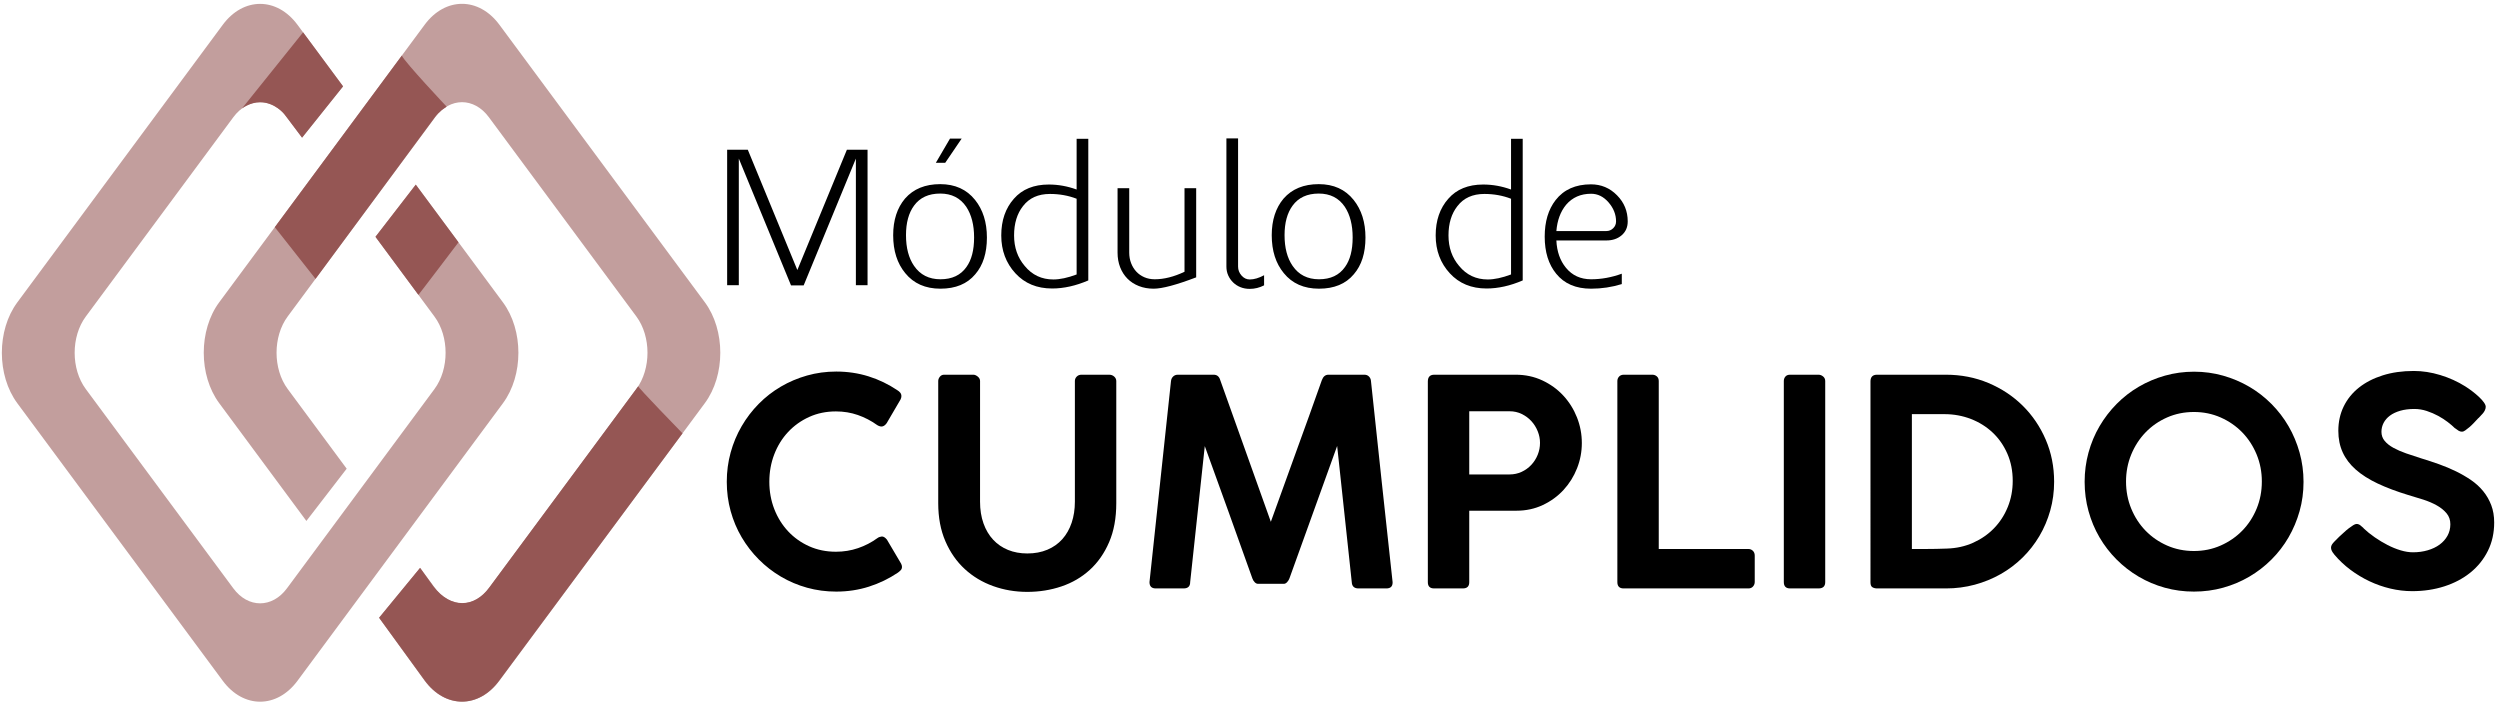 <?xml version="1.0" encoding="utf-8"?>
<!-- Generator: Adobe Illustrator 24.1.0, SVG Export Plug-In . SVG Version: 6.00 Build 0)  -->
<svg version="1.1" id="Capa_1" xmlns="http://www.w3.org/2000/svg" xmlns:xlink="http://www.w3.org/1999/xlink" x="0px" y="0px"
	 viewBox="0 0 1304 368" enable-background="new 0 0 1304 368" xml:space="preserve">
<g>
	<g>
		<g>
			<g>
				<path d="M468.08,203.557c0.598,0.351,1.095,0.776,1.495,1.275c0.398,0.501,0.598,1.102,0.598,1.803
					c0,0.551-0.15,1.126-0.448,1.726l-7.248,12.387c-0.848,1.152-1.745,1.727-2.69,1.727c-0.299,0-0.648-0.063-1.046-0.189
					c-0.399-0.124-0.797-0.311-1.195-0.563c-3.138-2.252-6.501-4.003-10.087-5.255c-3.586-1.25-7.397-1.876-11.432-1.876
					c-5.081,0-9.739,0.964-13.972,2.89c-4.235,1.927-7.896,4.541-10.983,7.844c-3.09,3.303-5.492,7.182-7.211,11.635
					c-1.718,4.454-2.577,9.233-2.577,14.337c0,5.055,0.859,9.796,2.577,14.225c1.719,4.43,4.121,8.295,7.211,11.599
					c3.088,3.303,6.749,5.905,10.983,7.807c4.233,1.901,8.891,2.852,13.972,2.852c4.035,0,7.883-0.625,11.545-1.877
					c3.661-1.25,7.035-3.002,10.124-5.254c0.398-0.301,0.809-0.5,1.233-0.601c0.422-0.1,0.784-0.176,1.083-0.225
					c0.847,0,1.719,0.551,2.616,1.651l7.397,12.536c0.298,0.601,0.448,1.151,0.448,1.651c0,0.702-0.213,1.276-0.635,1.727
					c-0.425,0.45-0.91,0.876-1.458,1.275c-4.682,3.153-9.726,5.593-15.13,7.319c-5.405,1.727-11.096,2.589-17.074,2.589
					c-5.28,0-10.348-0.675-15.205-2.026c-4.857-1.351-9.403-3.277-13.637-5.78c-4.234-2.501-8.083-5.491-11.544-8.97
					c-3.462-3.478-6.439-7.331-8.928-11.56c-2.491-4.228-4.409-8.783-5.754-13.662c-1.345-4.879-2.017-9.972-2.017-15.276
					c0-5.304,0.672-10.396,2.017-15.276c1.345-4.879,3.263-9.458,5.754-13.738c2.49-4.278,5.466-8.169,8.928-11.672
					c3.461-3.503,7.31-6.494,11.544-8.972c4.234-2.478,8.78-4.403,13.637-5.78c4.856-1.376,9.924-2.064,15.205-2.064
					c5.928,0,11.556,0.839,16.888,2.515C458.391,197.99,463.397,200.404,468.08,203.557z"/>
				<path d="M511.192,261.659c0,4.204,0.598,7.982,1.793,11.335c1.196,3.353,2.877,6.193,5.044,8.52
					c2.167,2.328,4.756,4.104,7.771,5.331c3.013,1.227,6.362,1.839,10.049,1.839c3.886,0,7.372-0.65,10.46-1.953
					c3.088-1.3,5.691-3.14,7.808-5.517c2.117-2.376,3.737-5.229,4.857-8.558c1.121-3.327,1.682-6.993,1.682-10.997v-62.907
					c0-0.9,0.322-1.676,0.968-2.327c0.645-0.649,1.464-0.975,2.458-0.975h14.445c1.042,0,1.923,0.326,2.643,0.975
					c0.719,0.651,1.08,1.427,1.08,2.327v63.732c0,7.758-1.245,14.525-3.733,20.306c-2.489,5.78-5.848,10.597-10.08,14.45
					c-4.231,3.854-9.157,6.732-14.781,8.632c-5.624,1.901-11.573,2.853-17.845,2.853c-6.271,0-12.219-1.013-17.843-3.04
					c-5.625-2.026-10.552-4.992-14.783-8.895c-4.231-3.904-7.591-8.733-10.08-14.488c-2.49-5.755-3.732-12.36-3.732-19.818v-63.732
					c0-0.799,0.286-1.55,0.859-2.252c0.572-0.7,1.307-1.05,2.204-1.05h15.244c0.748,0,1.519,0.326,2.316,0.975
					c0.797,0.651,1.196,1.427,1.196,2.327V261.659z"/>
				<path d="M610.791,198.752c0.1-0.949,0.473-1.738,1.121-2.364c0.648-0.626,1.469-0.938,2.466-0.938h18.68
					c1.743,0,2.888,0.952,3.437,2.853l26.376,73.866c4.433-12.411,8.879-24.722,13.338-36.933
					c4.458-12.21,8.879-24.521,13.262-36.933c0.697-1.901,1.842-2.853,3.437-2.853h18.754c0.997,0,1.806,0.326,2.429,0.975
					c0.622,0.651,0.958,1.427,1.008,2.327c1.842,17.567,3.711,35.057,5.604,52.473c1.893,17.415,3.786,34.881,5.679,52.396v0.225
					c0,2.052-1.096,3.078-3.288,3.078h-14.496c-2.242,0-3.413-1.1-3.512-3.303l-7.622-71.013l-24.881,69.061
					c-0.25,0.701-0.647,1.351-1.195,1.952c-0.549,0.6-1.121,0.9-1.718,0.9h-13.45c-0.648,0-1.246-0.287-1.793-0.862
					c-0.548-0.576-0.946-1.239-1.195-1.99c-4.085-11.561-8.195-23.046-12.329-34.456c-4.135-11.409-8.293-22.92-12.479-34.53
					l-7.621,70.938c0,2.203-1.147,3.303-3.437,3.303h-14.495c-2.192,0-3.288-1.1-3.288-3.303L610.791,198.752z"/>
				<path d="M744.763,198.978c0-2.352,1.121-3.528,3.363-3.528h42.44c5.032,0,9.664,0.988,13.898,2.965
					c4.232,1.978,7.883,4.616,10.946,7.919c3.064,3.303,5.442,7.094,7.136,11.373c1.693,4.28,2.54,8.746,2.54,13.399
					c0,4.555-0.835,8.946-2.507,13.174c-1.67,4.23-4.015,7.983-7.032,11.261c-3.017,3.278-6.622,5.905-10.811,7.882
					c-4.19,1.977-8.778,2.965-13.766,2.965h-24.614v37.309c0,2.151-1.117,3.227-3.351,3.227h-14.967
					c-2.184,0-3.276-1.076-3.276-3.227V198.978z M803.268,230.994c0-2.056-0.399-4.075-1.198-6.057
					c-0.799-1.981-1.897-3.736-3.295-5.266c-1.397-1.531-3.069-2.771-5.017-3.725c-1.947-0.952-4.068-1.43-6.364-1.43h-21.038
					v32.954h21.038c2.246,0,4.342-0.451,6.29-1.353c1.946-0.903,3.631-2.12,5.054-3.65c1.422-1.529,2.533-3.285,3.332-5.267
					C802.869,235.22,803.268,233.151,803.268,230.994z"/>
				<path d="M843.614,198.752c0-0.9,0.297-1.676,0.893-2.327c0.595-0.649,1.439-0.975,2.533-0.975h14.817
					c0.893,0,1.675,0.289,2.346,0.863c0.67,0.575,1.004,1.389,1.004,2.439v87.604h46.775c0.896,0,1.668,0.313,2.316,0.939
					c0.647,0.625,0.971,1.463,0.971,2.514v13.737c0,0.9-0.299,1.689-0.897,2.365c-0.598,0.675-1.395,1.013-2.391,1.013h-65.092
					c-2.185,0-3.277-1.1-3.277-3.303V198.752z"/>
				<path d="M930.438,198.752c0-0.9,0.273-1.676,0.819-2.327c0.546-0.649,1.364-0.975,2.457-0.975h14.819
					c0.844,0,1.637,0.299,2.381,0.901c0.746,0.6,1.118,1.4,1.118,2.401v104.869c0,2.203-1.168,3.303-3.499,3.303h-14.819
					c-2.184,0-3.276-1.1-3.276-3.303V198.752z"/>
				<path d="M1071.432,251.299c0,5.206-0.674,10.198-2.02,14.976c-1.346,4.779-3.241,9.233-5.684,13.362
					c-2.443,4.128-5.371,7.87-8.786,11.222c-3.415,3.354-7.216,6.219-11.403,8.596c-4.188,2.377-8.687,4.216-13.498,5.517
					c-4.81,1.302-9.832,1.952-15.068,1.952h-35.893c-0.898,0-1.695-0.199-2.393-0.601c-0.698-0.4-1.046-1.25-1.046-2.553V198.978
					c0-2.352,1.146-3.528,3.439-3.528h35.893c7.926,0,15.317,1.438,22.172,4.316c6.855,2.878,12.823,6.831,17.909,11.86
					c5.085,5.031,9.086,10.936,12.002,17.717C1069.974,236.124,1071.432,243.443,1071.432,251.299z M997.236,216.018v70.337h7.099
					c3.735,0,7.472-0.075,11.207-0.225c4.933-0.15,9.49-1.164,13.674-3.043c4.184-1.88,7.808-4.396,10.872-7.552
					c3.063-3.157,5.454-6.851,7.173-11.086c1.719-4.233,2.578-8.78,2.578-13.638c0-5.16-0.934-9.882-2.802-14.166
					c-1.868-4.283-4.422-7.952-7.659-11.009c-3.239-3.055-7.024-5.422-11.357-7.1c-4.334-1.679-8.942-2.519-13.824-2.519H997.236z"
					/>
				<path d="M1087.346,251.299c0-5.254,0.672-10.333,2.017-15.238c1.346-4.904,3.262-9.483,5.754-13.737
					c2.49-4.253,5.466-8.132,8.929-11.636c3.462-3.502,7.309-6.493,11.544-8.971c4.234-2.477,8.779-4.403,13.636-5.779
					c4.858-1.377,9.925-2.065,15.205-2.065c5.231,0,10.275,0.688,15.131,2.065c4.857,1.376,9.402,3.302,13.637,5.779
					c4.234,2.477,8.093,5.468,11.582,8.971c3.486,3.504,6.464,7.383,8.929,11.636c2.466,4.253,4.383,8.832,5.753,13.737
					c1.37,4.905,2.055,10.009,2.055,15.313c0,5.305-0.686,10.386-2.055,15.239c-1.371,4.854-3.287,9.409-5.753,13.663
					c-2.465,4.253-5.443,8.119-8.929,11.597c-3.488,3.479-7.348,6.454-11.582,8.932c-4.234,2.478-8.78,4.392-13.637,5.743
					c-4.856,1.351-9.926,2.026-15.206,2.026c-5.28,0-10.349-0.675-15.205-2.026c-4.858-1.351-9.403-3.277-13.636-5.78
					c-4.235-2.501-8.082-5.491-11.545-8.97c-3.463-3.478-6.426-7.331-8.892-11.56c-2.465-4.228-4.37-8.783-5.716-13.662
					C1088.019,261.696,1087.346,256.604,1087.346,251.299z M1108.94,251.149c0,5.056,0.909,9.785,2.727,14.188
					c1.818,4.405,4.309,8.233,7.472,11.485c3.163,3.253,6.899,5.831,11.209,7.732c4.308,1.902,8.978,2.852,14.01,2.852
					c4.981,0,9.626-0.95,13.936-2.852c4.307-1.901,8.056-4.478,11.246-7.732c3.187-3.252,5.691-7.081,7.51-11.485
					c1.818-4.403,2.727-9.132,2.727-14.188c0-5.003-0.909-9.707-2.727-14.112c-1.819-4.403-4.323-8.245-7.51-11.522
					c-3.19-3.277-6.938-5.867-11.246-7.77c-4.31-1.901-8.955-2.852-13.936-2.852c-5.032,0-9.702,0.951-14.01,2.852
					c-4.309,1.902-8.045,4.492-11.209,7.77c-3.163,3.278-5.653,7.12-7.472,11.522C1109.849,241.442,1108.94,246.146,1108.94,251.149
					z"/>
				<path d="M1284.231,225.176c-0.647,0-1.246-0.161-1.793-0.487c-0.548-0.326-1.171-0.763-1.868-1.314l-0.15-0.075
					c-0.946-0.95-2.167-2.001-3.661-3.153c-1.494-1.15-3.164-2.226-5.006-3.228c-1.843-1-3.823-1.851-5.94-2.552
					c-2.117-0.701-4.271-1.051-6.463-1.051c-2.79,0-5.256,0.313-7.397,0.938c-2.142,0.626-3.935,1.477-5.379,2.552
					c-1.445,1.077-2.541,2.339-3.288,3.79c-0.747,1.453-1.121,3.003-1.121,4.654c0,1.802,0.561,3.378,1.681,4.729
					c1.121,1.352,2.64,2.553,4.558,3.604c1.917,1.051,4.121,2.015,6.612,2.89c2.49,0.876,5.105,1.739,7.846,2.59
					c3.139,0.951,6.252,1.977,9.34,3.077c3.089,1.101,6.04,2.34,8.854,3.716c2.813,1.378,5.441,2.903,7.882,4.579
					c2.44,1.678,4.545,3.604,6.313,5.781c1.768,2.176,3.164,4.604,4.185,7.281c1.021,2.677,1.532,5.693,1.532,9.045
					c0,5.455-1.096,10.385-3.288,14.789c-2.193,4.404-5.219,8.17-9.078,11.297c-3.862,3.128-8.394,5.53-13.599,7.206
					c-5.206,1.676-10.797,2.515-16.775,2.515c-3.836,0-7.646-0.451-11.432-1.351c-3.786-0.901-7.423-2.177-10.909-3.829
					c-3.488-1.651-6.789-3.641-9.9-5.968c-3.114-2.327-5.892-4.941-8.332-7.845v0.075l-0.149-0.3
					c-1.096-1.25-1.644-2.403-1.644-3.454c0-0.55,0.15-1.076,0.448-1.577c0.299-0.499,0.748-1.051,1.345-1.651l2.466-2.478
					c0.748-0.649,1.544-1.375,2.391-2.176c0.847-0.8,1.693-1.526,2.541-2.177c0.847-0.65,1.631-1.201,2.354-1.651
					c0.722-0.45,1.308-0.675,1.756-0.675c0.696,0,1.344,0.226,1.942,0.675c0.598,0.45,1.096,0.876,1.495,1.276l0.298,0.3h-0.073
					c1.742,1.652,3.697,3.228,5.865,4.73c2.166,1.5,4.396,2.84,6.687,4.015c2.291,1.176,4.57,2.102,6.837,2.778
					c2.265,0.676,4.396,1.013,6.388,1.013c2.74,0,5.305-0.349,7.696-1.051c2.392-0.699,4.458-1.689,6.202-2.965
					c1.743-1.276,3.112-2.816,4.109-4.617c0.997-1.801,1.495-3.802,1.495-6.004c0-2.202-0.648-4.091-1.943-5.667
					c-1.296-1.576-2.989-2.952-5.081-4.129c-2.092-1.175-4.445-2.19-7.06-3.04c-2.616-0.851-5.245-1.651-7.884-2.402
					c-6.078-1.852-11.394-3.853-15.952-6.005c-4.558-2.152-8.357-4.566-11.396-7.244c-3.039-2.677-5.318-5.68-6.836-9.009
					c-1.521-3.327-2.279-7.067-2.279-11.222c0-4.654,0.934-8.896,2.802-12.723c1.868-3.829,4.52-7.107,7.958-9.836
					c3.437-2.726,7.571-4.853,12.403-6.379c4.831-1.526,10.237-2.29,16.214-2.29c4.532,0,9.14,0.712,13.823,2.14
					c4.681,1.425,9.016,3.391,13.001,5.893c1.195,0.751,2.416,1.602,3.662,2.552c1.245,0.951,2.391,1.915,3.436,2.89
					c1.047,0.977,1.906,1.927,2.579,2.853c0.672,0.926,1.008,1.715,1.008,2.365c0,0.6-0.149,1.213-0.448,1.839
					c-0.298,0.626-0.672,1.189-1.121,1.689l-2.241,2.402v-0.076c-0.747,0.801-1.52,1.627-2.316,2.477
					c-0.798,0.852-1.595,1.614-2.391,2.29c-0.797,0.675-1.52,1.239-2.167,1.688C1285.227,224.951,1284.679,225.176,1284.231,225.176
					z"/>
			</g>
		</g>
		<g>
			<g>
				<path d="M412.603,148.876l-27.239-66.158v66.058h-6.086V78.106h10.776l25.842,62.749l25.842-62.749h10.776v70.669h-6.086V82.717
					l-27.239,66.158H412.603z"/>
				<path d="M514.773,123.916c0,8.086-2.03,14.468-6.085,19.145c-4.191,5.013-10.244,7.518-18.161,7.518
					c-7.849,0-13.968-2.706-18.359-8.119c-4.19-5.077-6.286-11.661-6.286-19.748c0-7.885,2.061-14.267,6.186-19.146
					c4.39-5.012,10.509-7.518,18.359-7.518c7.716,0,13.77,2.74,18.16,8.22C512.711,109.415,514.773,115.963,514.773,123.916z
					 M472.568,122.664c0,6.602,1.397,11.937,4.191,16.002c3.192,4.668,7.783,7.001,13.769,7.001c6.053,0,10.577-2.133,13.57-6.401
					c2.66-3.667,3.991-8.8,3.991-15.402c0-6.535-1.364-11.868-4.091-16.003c-3.128-4.6-7.651-6.901-13.57-6.901
					c-6.054,0-10.611,2.1-13.669,6.302C473.965,111.063,472.568,116.197,472.568,122.664z M495.517,72.292h6.087l-8.582,12.63
					h-4.889L495.517,72.292z"/>
				<path d="M547.045,96.249c4.908,0,9.748,0.87,14.524,2.606V72.392h6.086v73.877c-6.52,2.807-12.806,4.21-18.858,4.21
					c-7.917,0-14.302-2.64-19.157-7.919c-4.924-5.346-7.384-11.929-7.384-19.747c0-7.818,2.195-14.199,6.586-19.146
					C533.152,98.722,539.219,96.249,547.045,96.249z M547.642,101.161c-6.101,0-10.775,2.104-14.024,6.315
					c-3.118,3.943-4.675,9.056-4.675,15.337c0,6.282,1.857,11.594,5.57,15.938c3.846,4.678,8.819,7.017,14.921,7.017
					c3.449,0,7.493-0.868,12.136-2.606v-39.495C557.259,101.998,552.616,101.161,547.642,101.161z"/>
				<path d="M623.928,98.154v46.512c-10.336,3.943-17.737,5.913-22.205,5.913c-2.8,0-5.367-0.46-7.701-1.381
					c-2.334-0.921-4.317-2.206-5.95-3.859c-1.634-1.651-2.902-3.632-3.801-5.936c-0.901-2.306-1.35-4.862-1.35-7.669v-33.58h6.086
					v33.58c0,2.005,0.331,3.859,0.995,5.563c0.663,1.704,1.574,3.175,2.734,4.41c1.16,1.238,2.55,2.206,4.175,2.908
					c1.625,0.702,3.43,1.052,5.419,1.052c4.84,0,10.009-1.303,15.513-3.91V98.154H623.928z"/>
				<path d="M651.865,150.679c-1.73,0-3.327-0.29-4.789-0.868c-1.464-0.582-2.743-1.399-3.842-2.457
					c-1.098-1.057-1.963-2.288-2.594-3.692c-0.633-1.403-0.948-2.939-0.948-4.611v-66.86h6.087v66.86
					c0,1.739,0.599,3.293,1.795,4.661c1.198,1.371,2.628,2.055,4.29,2.055c2.261,0,4.756-0.734,7.483-2.206v5.276
					C656.954,150.065,654.459,150.679,651.865,150.679z"/>
				<path d="M712.229,123.916c0,8.086-2.03,14.468-6.086,19.145c-4.191,5.013-10.244,7.518-18.159,7.518
					c-7.849,0-13.969-2.706-18.359-8.119c-4.19-5.077-6.286-11.661-6.286-19.748c0-7.885,2.062-14.267,6.187-19.146
					c4.389-5.012,10.509-7.518,18.359-7.518c7.715,0,13.77,2.74,18.159,8.22C710.167,109.415,712.229,115.963,712.229,123.916z
					 M670.024,122.664c0,6.602,1.397,11.937,4.191,16.002c3.193,4.668,7.782,7.001,13.769,7.001c6.052,0,10.576-2.133,13.57-6.401
					c2.66-3.667,3.991-8.8,3.991-15.402c0-6.535-1.365-11.868-4.091-16.003c-3.128-4.6-7.651-6.901-13.57-6.901
					c-6.054,0-10.611,2.1-13.669,6.302C671.421,111.063,670.024,116.197,670.024,122.664z"/>
				<path d="M773.635,96.249c4.908,0,9.748,0.87,14.524,2.606V72.392h6.086v73.877c-6.52,2.807-12.806,4.21-18.857,4.21
					c-7.917,0-14.303-2.64-19.157-7.919c-4.923-5.346-7.384-11.929-7.384-19.747c0-7.818,2.196-14.199,6.586-19.146
					C759.742,98.722,765.81,96.249,773.635,96.249z M774.233,101.161c-6.102,0-10.776,2.104-14.025,6.315
					c-3.119,3.943-4.676,9.056-4.676,15.337c0,6.282,1.857,11.594,5.57,15.938c3.846,4.678,8.82,7.017,14.921,7.017
					c3.448,0,7.493-0.868,12.136-2.606v-39.495C783.848,101.998,779.206,101.161,774.233,101.161z"/>
				<path d="M829.823,96.149c5.337,0,9.875,1.905,13.611,5.714c3.724,3.743,5.587,8.287,5.587,13.632
					c0,3.007-1.051,5.413-3.152,7.217c-2.101,1.805-4.752,2.707-7.953,2.707h-26.112c0.267,5.786,1.936,10.541,5.004,14.264
					c3.269,3.991,7.639,5.984,13.11,5.984c5.335,0,10.673-0.967,16.011-2.906v5.413c-5.205,1.604-10.543,2.405-16.011,2.405
					c-7.939,0-14.009-2.605-18.213-7.818c-3.991-4.878-5.986-11.327-5.986-19.347c0-7.819,1.896-14.167,5.687-19.045
					C815.676,98.89,821.815,96.149,829.823,96.149z M842.935,115.495c0-3.609-1.302-6.917-3.904-9.924
					c-2.603-3.007-5.639-4.51-9.109-4.51c-5.405,0-9.742,1.905-13.014,5.713c-2.936,3.543-4.638,8.12-5.104,13.733h26.127
					c1.334,0,2.502-0.484,3.503-1.454C842.435,118.086,842.935,116.898,842.935,115.495z"/>
			</g>
		</g>
	</g>
	<g>
		<path fill="#C29E9D" d="M262.327,157.696l-45.46-61.422l-21.021,27.25l30.781,41.595c7.73,10.431,7.73,27.357,0,37.799
			l-76.951,103.949c-7.73,10.441-20.26,10.441-27.984,0L44.74,202.918c-7.731-10.441-7.731-27.368,0-37.799l76.952-103.964
			c7.724-10.442,20.254-10.442,27.984,0l7.88,10.642l21.384-26.756l-23.77-32.113c-10.762-14.534-28.212-14.534-38.971,0
			L9.041,157.696c-10.764,14.535-10.764,38.099,0,52.64l107.158,144.763c10.759,14.535,28.21,14.535,38.971,0l107.157-144.763
			C273.089,195.795,273.089,172.231,262.327,157.696z"/>
		<path fill="#C29E9D" d="M114.347,210.301l45.462,61.427l21.02-27.26l-30.782-41.585c-7.729-10.437-7.729-27.364,0-37.804
			l76.95-103.955c7.728-10.436,20.26-10.436,27.987,0l76.951,103.955c7.727,10.44,7.727,27.368,0,37.804l-76.951,103.958
			c-7.727,10.437-20.258,10.437-27.987,0l-7.879-10.643l-21.381,26.021l23.767,32.844c10.763,14.539,28.212,14.539,38.972,0
			l107.159-144.764c10.765-14.53,10.765-38.104,0-52.639L260.476,12.894c-10.76-14.525-28.209-14.525-38.972,0L114.347,157.662
			C103.587,172.197,103.587,195.771,114.347,210.301z"/>
		<path fill="#955654" d="M332.922,201.443L255.24,306.382c-7.727,10.619-19.958,11.411-29.193-0.535l-6.93-9.647l-21.381,26.021
			l23.767,32.658c10.763,14.789,28.212,14.789,38.972,0l95.521-128.856C355.997,226.022,332.035,201.423,332.922,201.443z"/>
		<path fill="#955654" d="M232.948,55.602c0,0-21.822-23.154-23.364-26.604l-66.248,89.497l21.242,26.956l62.419-84.531
			c0.987-1.353,1.976-2.201,3.099-3.216C230.076,57.586,232.965,55.732,232.948,55.602z"/>
		<path fill="#955654" d="M239.145,126.377l-22.279-30.054l-21.021,27.201l22.381,30.246
			C218.014,154.271,239.145,126.377,239.145,126.377z"/>
		<path fill="#955654" d="M126.207,56.586c0,0,4.193-3.275,9.478-3.26c7.658,0.019,12.515,6.104,12.515,6.104l9.356,12.368
			l21.384-26.756L158.086,16.87L126.207,56.586z"/>
	</g>
</g>
</svg>
